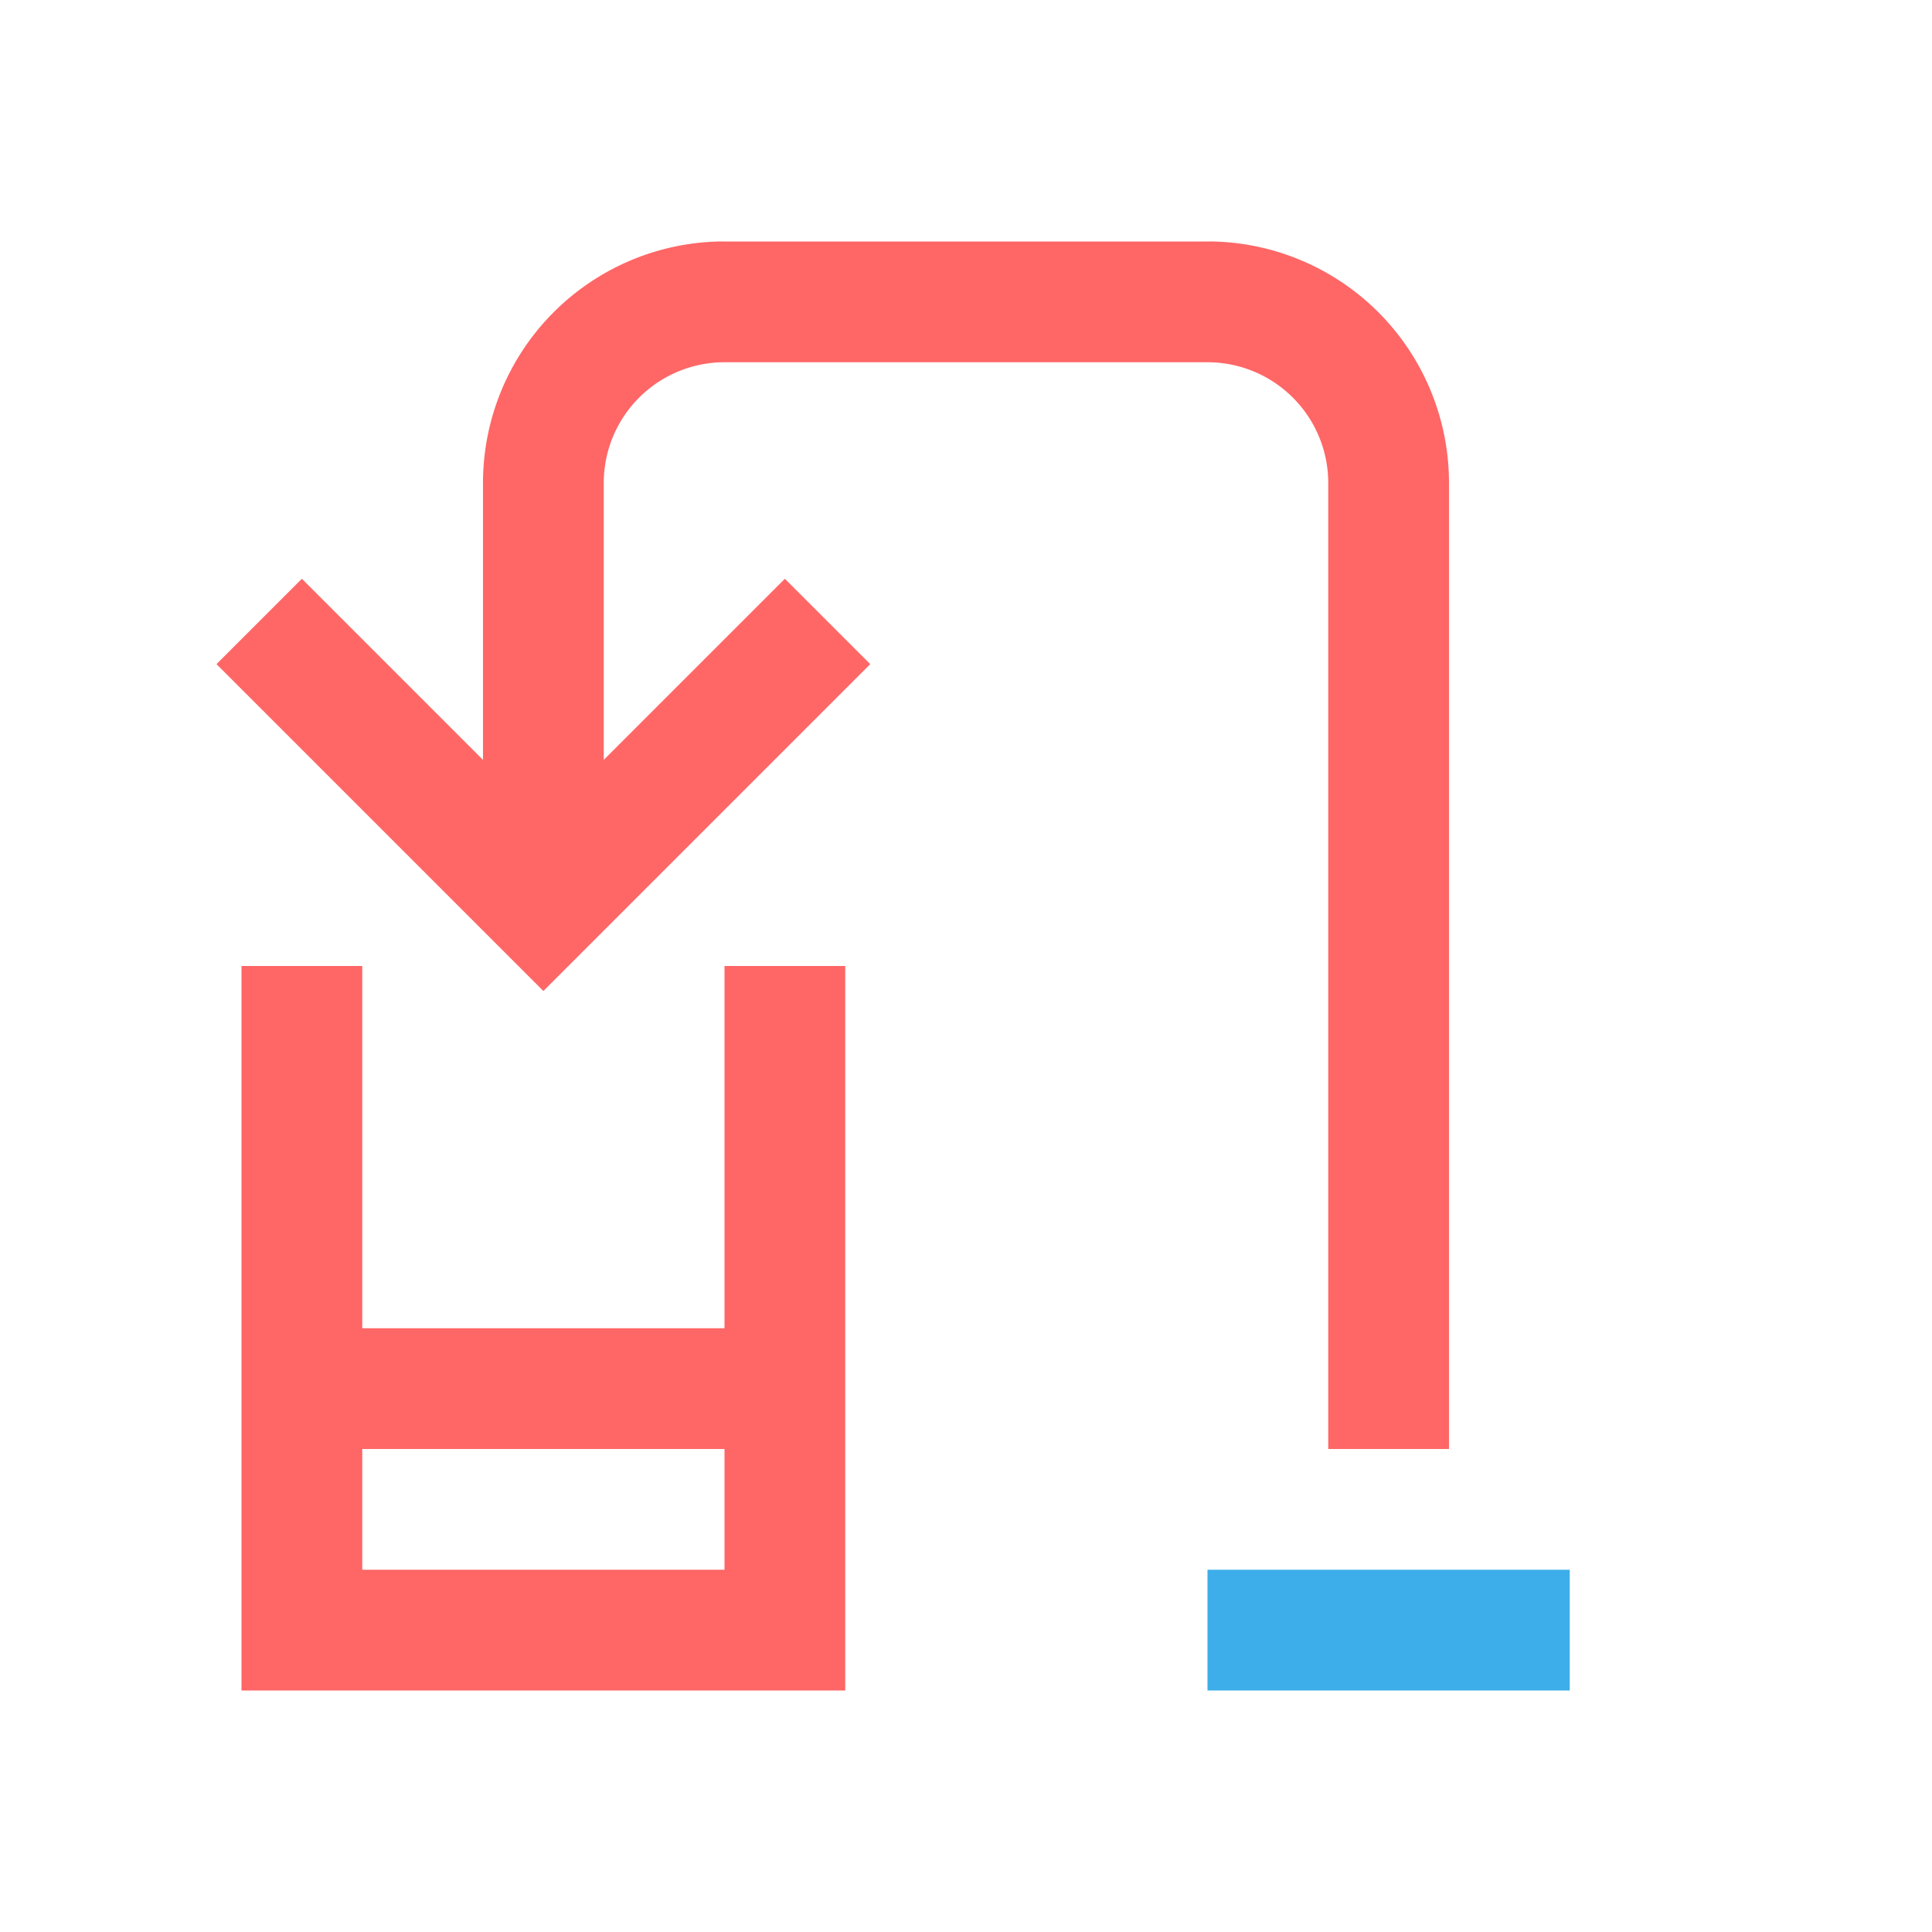 <svg id="svg11" version="1.1" viewBox="0 0 16 16" xmlns="http://www.w3.org/2000/svg">
    <style id="current-color-scheme" type="text/css">.ColorScheme-Text {
            color:#ff6666;
        }
        .ColorScheme-Highlight {
            color:#3daee9;
        }</style>
    <path id="path3" class="ColorScheme-Text" d="m2 8v6h5v-6h-1v3h-3v-3zm1 4h3v1h-3z" fill="currentColor"/>
    <path id="path5" class="ColorScheme-Highlight" d="m10 13h3v1h-3z" fill="currentColor"/>
    <path id="path7" d="m2.5 4.793-0.707 0.707 2.707 2.707 2.707-2.707-0.707-0.707-2 2-2-2z" class="ColorScheme-Text" fill="currentColor"/>
    <path id="path9" class="ColorScheme-Text" d="m5.951 2a2 2 0 0 0-1.951 2v3h1v-3a1 1 0 0 1 1-1h4a1 1 0 0 1 1 1v8h1v-8a2 2 0 0 0-1.951-2 2 2 0 0 0-0.049 0h-4a2 2 0 0 0-0.049 0z" fill="currentColor"/>
</svg>
